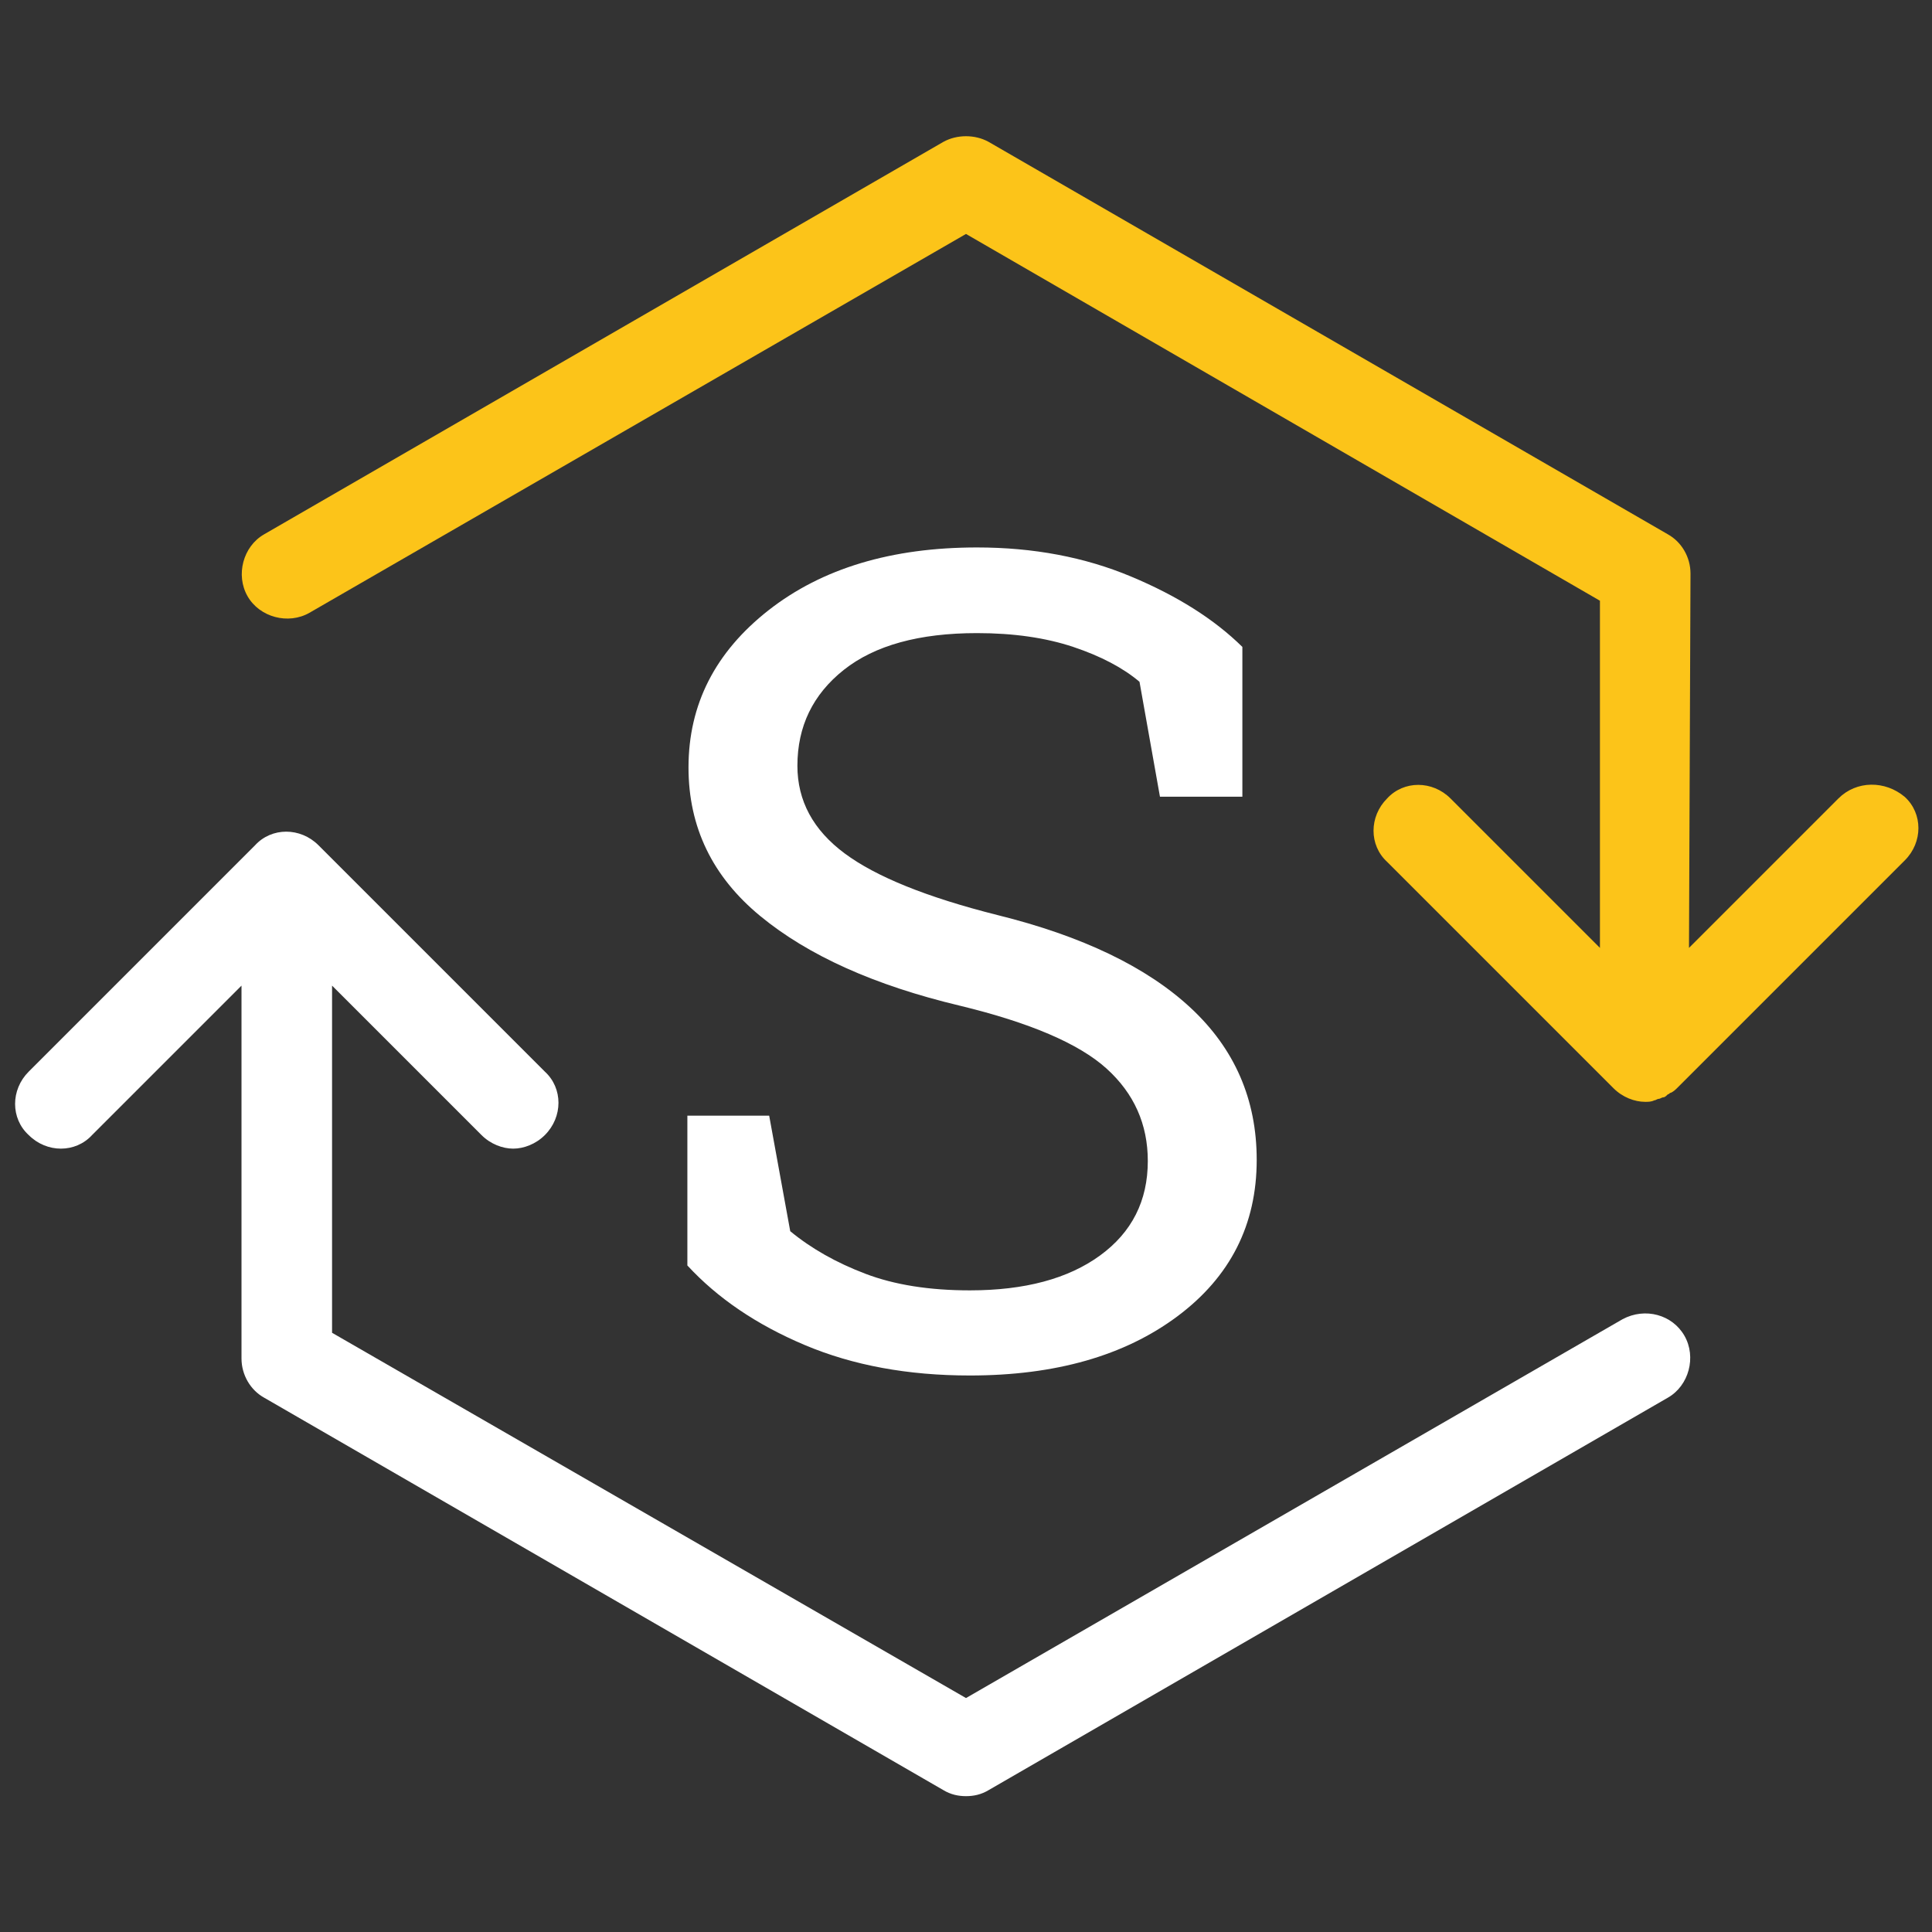 <svg xmlns="http://www.w3.org/2000/svg" xmlns:xlink="http://www.w3.org/1999/xlink" viewBox="0,0,256,256" width="128px" height="128px" fill-rule="nonzero"><rect x="0" y="0" width="256" height="256" fill="#333333" stroke="none"/><g fill-opacity="0" fill="#dddddd" fill-rule="nonzero" stroke="none" stroke-width="1" stroke-linecap="butt" stroke-linejoin="miter" stroke-miterlimit="10" stroke-dasharray="" stroke-dashoffset="0" font-family="none" font-weight="none" font-size="none" text-anchor="none" style="mix-blend-mode: normal"><path d="M0,256v-256h256v256z" id="bgRectangle"></path></g><g fill="none" fill-rule="nonzero" stroke="none" stroke-width="1" stroke-linecap="butt" stroke-linejoin="miter" stroke-miterlimit="10" stroke-dasharray="" stroke-dashoffset="0" font-family="none" font-weight="none" font-size="none" text-anchor="none" style="mix-blend-mode: normal"><g transform="scale(2,2)"><path d="M121.8,52.9l-9.9,9.9l0.1,-24.8c0,-1.1 -0.6,-2.1 -1.5,-2.6l-45,-26c-0.9,-0.5 -2.1,-0.5 -3,0l-45,26c-1.4,0.8 -1.9,2.7 -1.1,4.1c0.8,1.4 2.7,1.9 4.1,1.1l43.5,-25.1l42,24.3v23l-9.9,-9.9c-1.2,-1.2 -3.1,-1.2 -4.2,0c-1.2,1.2 -1.2,3.1 0,4.2l15,15c0.6,0.6 1.4,0.9 2.1,0.9c0.2,0 0.4,0 0.6,-0.1c0.1,0 0.2,-0.1 0.3,-0.1c0.1,0 0.2,-0.1 0.3,-0.1c0.1,0 0.2,-0.1 0.3,-0.2c0.1,0 0.1,-0.1 0.2,-0.1c0.2,-0.1 0.3,-0.2 0.5,-0.4v0l15,-15c1.2,-1.2 1.2,-3.1 0,-4.2c-1.3,-1.1 -3.2,-1.1 -4.4,0.1z" fill="#fcc419"></path><path d="M107.5,87.4l-43.5,25.1l-42,-24.2v-23l9.9,9.9c0.6,0.6 1.4,0.9 2.1,0.9c0.7,0 1.5,-0.3 2.1,-0.9c1.2,-1.2 1.2,-3.1 0,-4.2l-15,-15c-1.2,-1.2 -3.1,-1.2 -4.2,0l-15,15c-1.2,1.2 -1.2,3.1 0,4.2c1.2,1.2 3.1,1.2 4.2,0l9.9,-9.9v24.7c0,1.1 0.6,2.1 1.5,2.6l45,26c0.5,0.3 1,0.4 1.5,0.4c0.5,0 1,-0.1 1.5,-0.4l45,-26c1.4,-0.8 1.9,-2.7 1.1,-4.1c-0.8,-1.4 -2.6,-1.9 -4.1,-1.1z" fill="#ffffff"></path></g></g><g fill="#ffffff" fill-rule="nonzero" stroke="none" stroke-width="1" stroke-linecap="butt" stroke-linejoin="miter" stroke-miterlimit="10" stroke-dasharray="" stroke-dashoffset="0" font-family="none" font-weight="none" font-size="none" text-anchor="none" style="mix-blend-mode: normal"><g><path d="M164.62,85.72v19.85h-10.92l-2.71,-15.23c-2.193,-1.853 -5.12,-3.393 -8.78,-4.62c-3.667,-1.22 -7.917,-1.83 -12.75,-1.83v0c-7.667,0 -13.55,1.623 -17.65,4.87c-4.1,3.253 -6.15,7.49 -6.15,12.71v0c0,4.64 2.087,8.51 6.26,11.61c4.173,3.1 10.923,5.823 20.25,8.17v0c11.233,2.78 19.767,6.88 25.6,12.3c5.833,5.42 8.75,12.133 8.75,20.14v0c0,8.593 -3.503,15.503 -10.51,20.73c-7.007,5.227 -16.173,7.84 -27.5,7.84v0c-8.207,0 -15.493,-1.343 -21.86,-4.03c-6.373,-2.687 -11.563,-6.203 -15.57,-10.55v0v-19.85h10.84l2.79,15.31c2.78,2.293 6.1,4.173 9.96,5.64c3.853,1.467 8.467,2.2 13.84,2.2v0c7.273,0 13.023,-1.54 17.25,-4.62c4.22,-3.073 6.33,-7.247 6.33,-12.52v0c0,-4.88 -1.83,-8.97 -5.49,-12.27c-3.66,-3.293 -10.13,-6.063 -19.41,-8.31v0c-11.28,-2.687 -20.093,-6.643 -26.44,-11.87c-6.347,-5.22 -9.52,-11.787 -9.52,-19.7v0c0,-8.347 3.54,-15.293 10.62,-20.84c7.08,-5.54 16.283,-8.31 27.61,-8.31v0c7.473,0 14.273,1.283 20.4,3.85c6.127,2.56 11.047,5.67 14.76,9.33z"></path></g></g></svg>